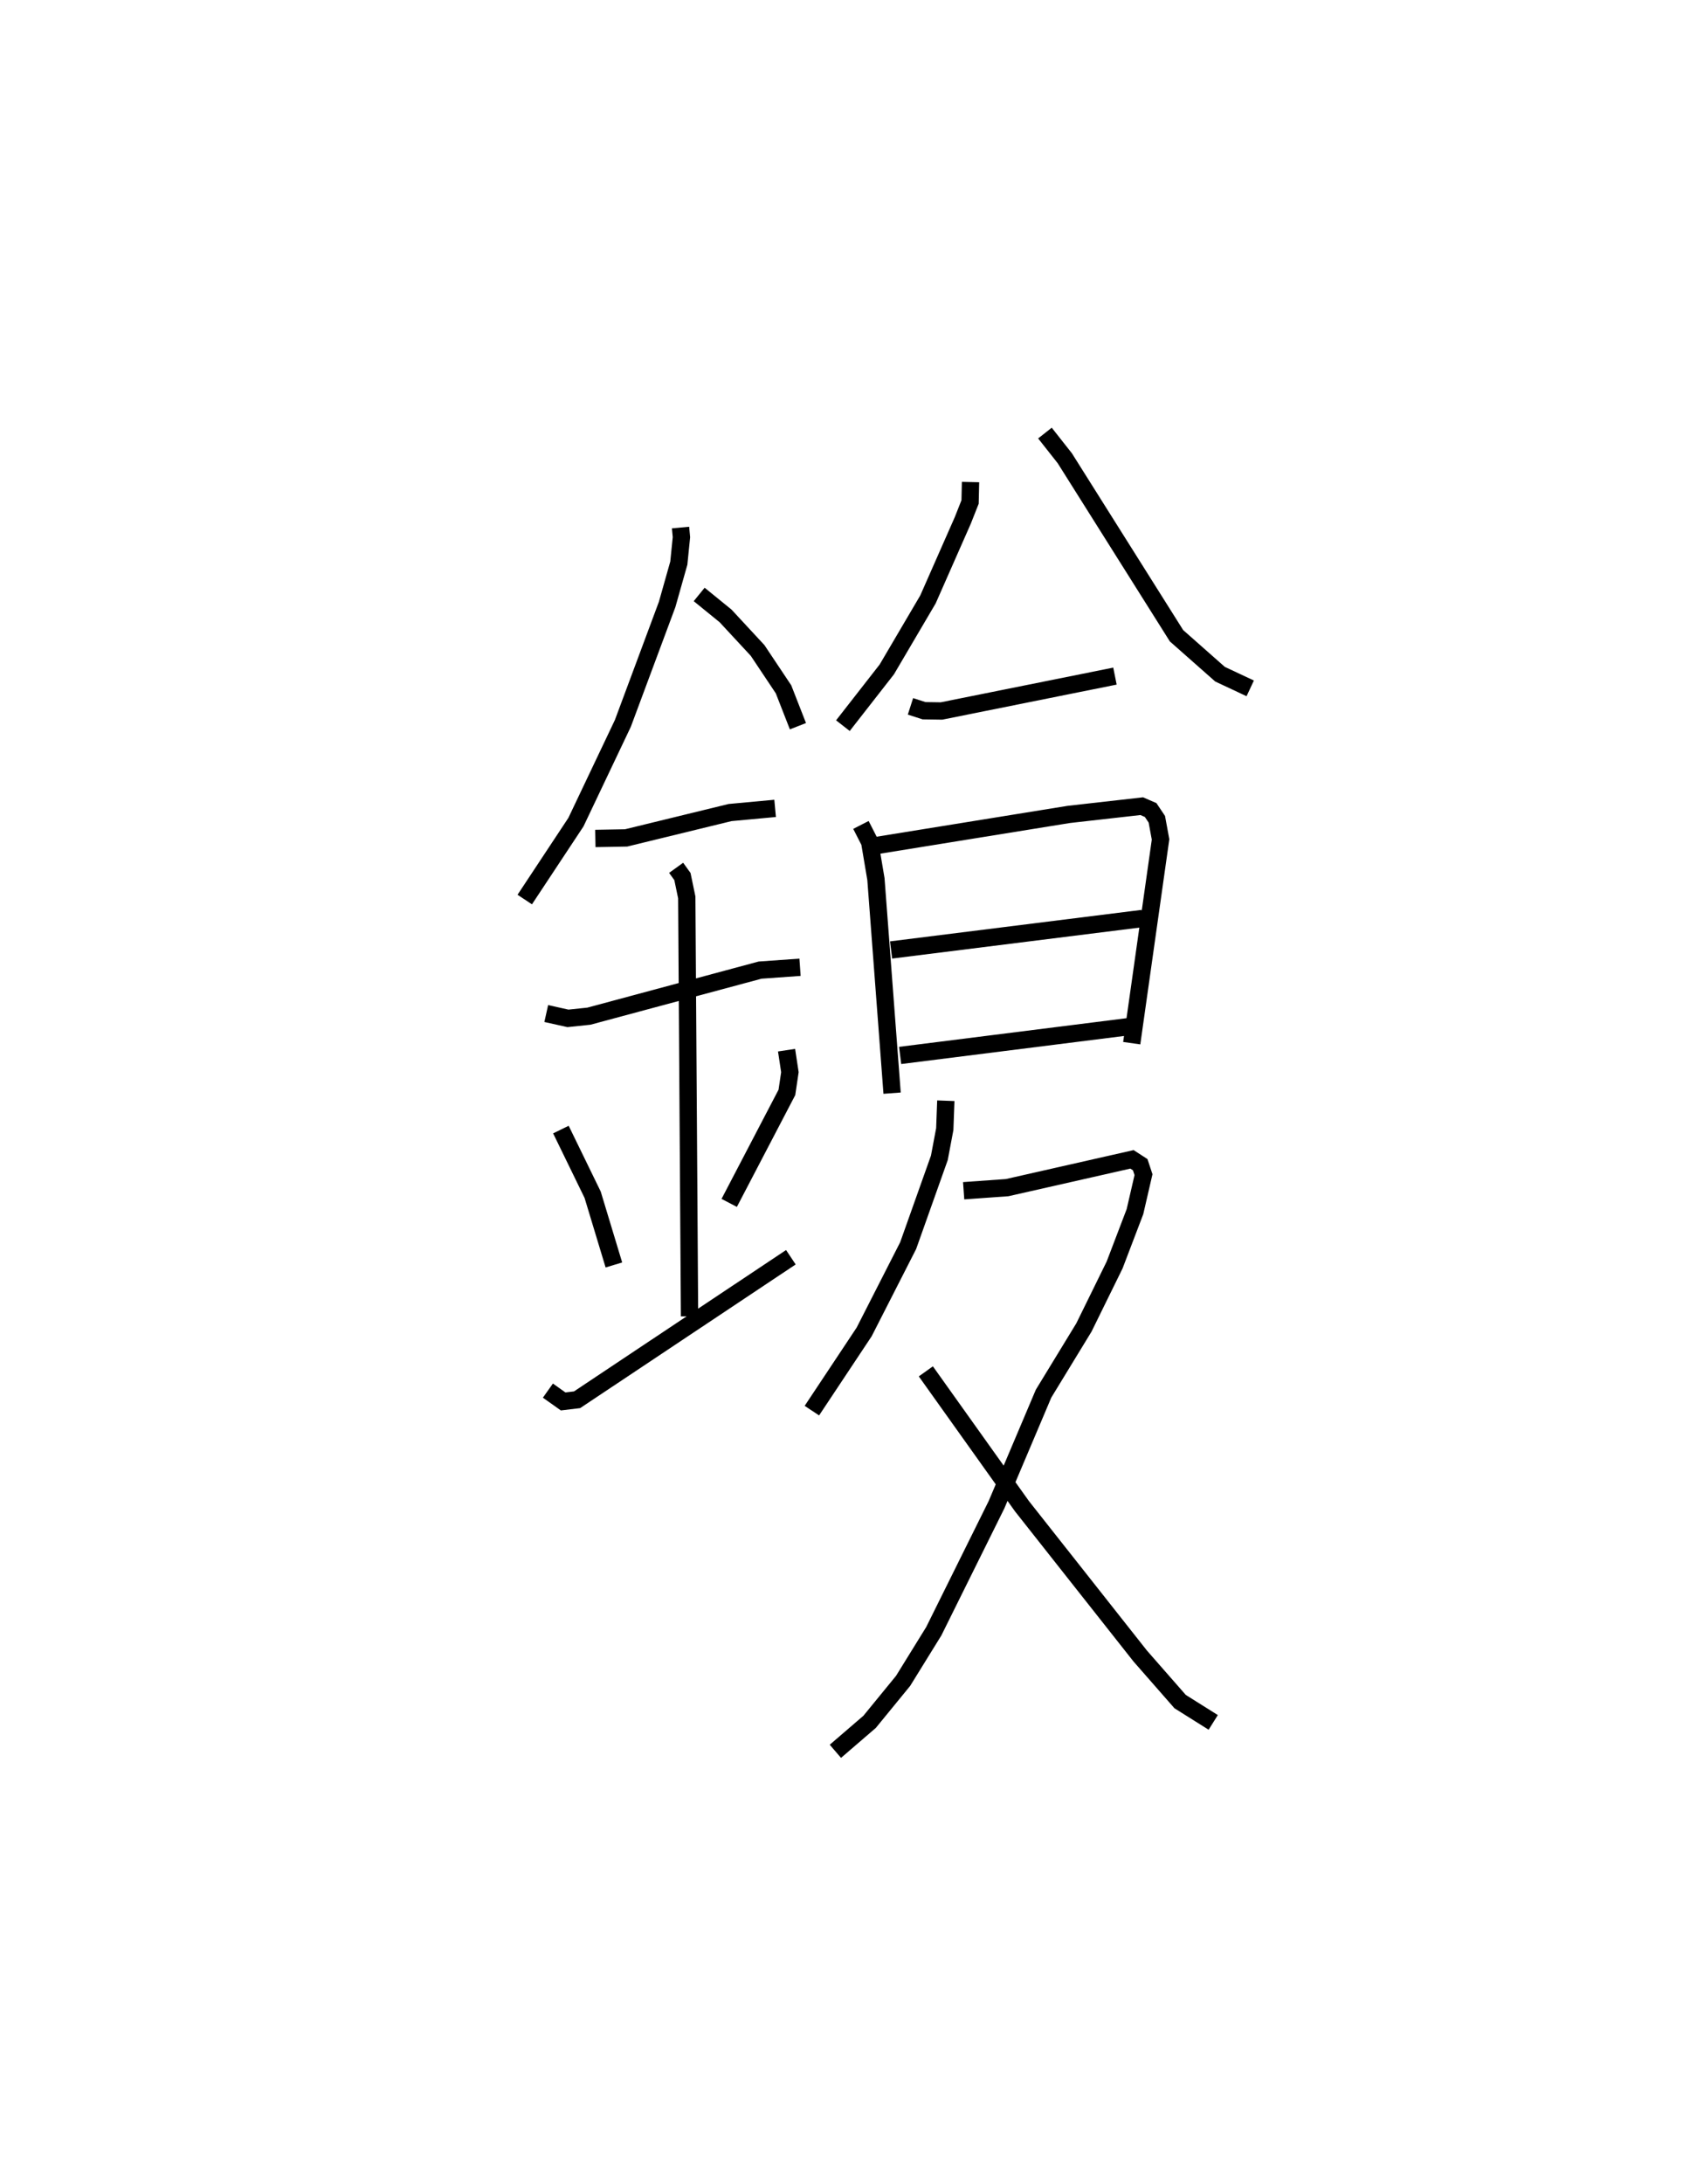 <?xml version="1.0" encoding="utf-8" ?>
<svg baseProfile="full" height="126.101" version="1.1" width="97.228" xmlns="http://www.w3.org/2000/svg" xmlns:ev="http://www.w3.org/2001/xml-events" xmlns:xlink="http://www.w3.org/1999/xlink"><defs /><rect fill="white" height="126.101" width="97.228" x="0" y="0" /><path d="M25,26.457 m0.0,0.0 m14.315,3.999 l0.052,0.557 -0.151,1.496 l-0.675,2.386 -2.558,6.867 l-2.711,5.701 -2.957,4.469 m10.077,-17.614 l1.525,1.24 1.849,1.993 l1.498,2.244 0.833,2.13 m-11.703,6.481 l1.776,-0.032 6.006,-1.464 l2.603,-0.241 m-13.222,11.844 l1.254,0.279 1.207,-0.126 l9.892,-2.66 2.308,-0.164 m-7.157,-5.742 l0.364,0.505 0.25,1.203 l0.16,24.185 m-7.431,-10.781 l1.834,3.763 1.227,4.053 m9.975,-12.4 l0.193,1.271 -0.173,1.166 l-3.333,6.38 m-10.474,10.837 l0.88,0.625 0.804,-0.096 l12.352,-8.228 m10.379,-44.753 l-0.026,1.15 -0.422,1.067 l-2.011,4.559 -2.378,4.041 l-2.536,3.247 m11.672,-16.892 l1.147,1.454 6.454,10.247 l2.514,2.22 1.744,0.818 m-19.628,1.039 l0.785,0.252 1.007,0.015 l10.022,-2.014 m-14.675,8.592 l0.506,0.991 0.36,2.135 l0.934,12.359 m-0.972,-14.286 l11.179,-1.806 4.216,-0.476 l0.514,0.223 0.357,0.532 l0.215,1.164 -1.665,11.763 m-13.902,-5.381 l14.531,-1.818 m-14.008,7.907 l13.182,-1.659 m-10.543,4.274 l-0.061,1.639 -0.313,1.658 l-1.802,5.068 -2.542,4.982 l-3.02,4.544 m8.768,-12.695 l2.512,-0.179 7.212,-1.633 l0.476,0.308 0.19,0.575 l-0.493,2.135 -1.176,3.08 l-1.773,3.607 -2.331,3.819 l-2.721,6.419 -3.621,7.299 l-1.773,2.866 -1.935,2.365 l-1.977,1.701 m5.226,-21.935 l5.55,7.782 6.835,8.653 l2.305,2.63 1.912,1.201 " fill="none" stroke="black" stroke-width="1" /></svg>